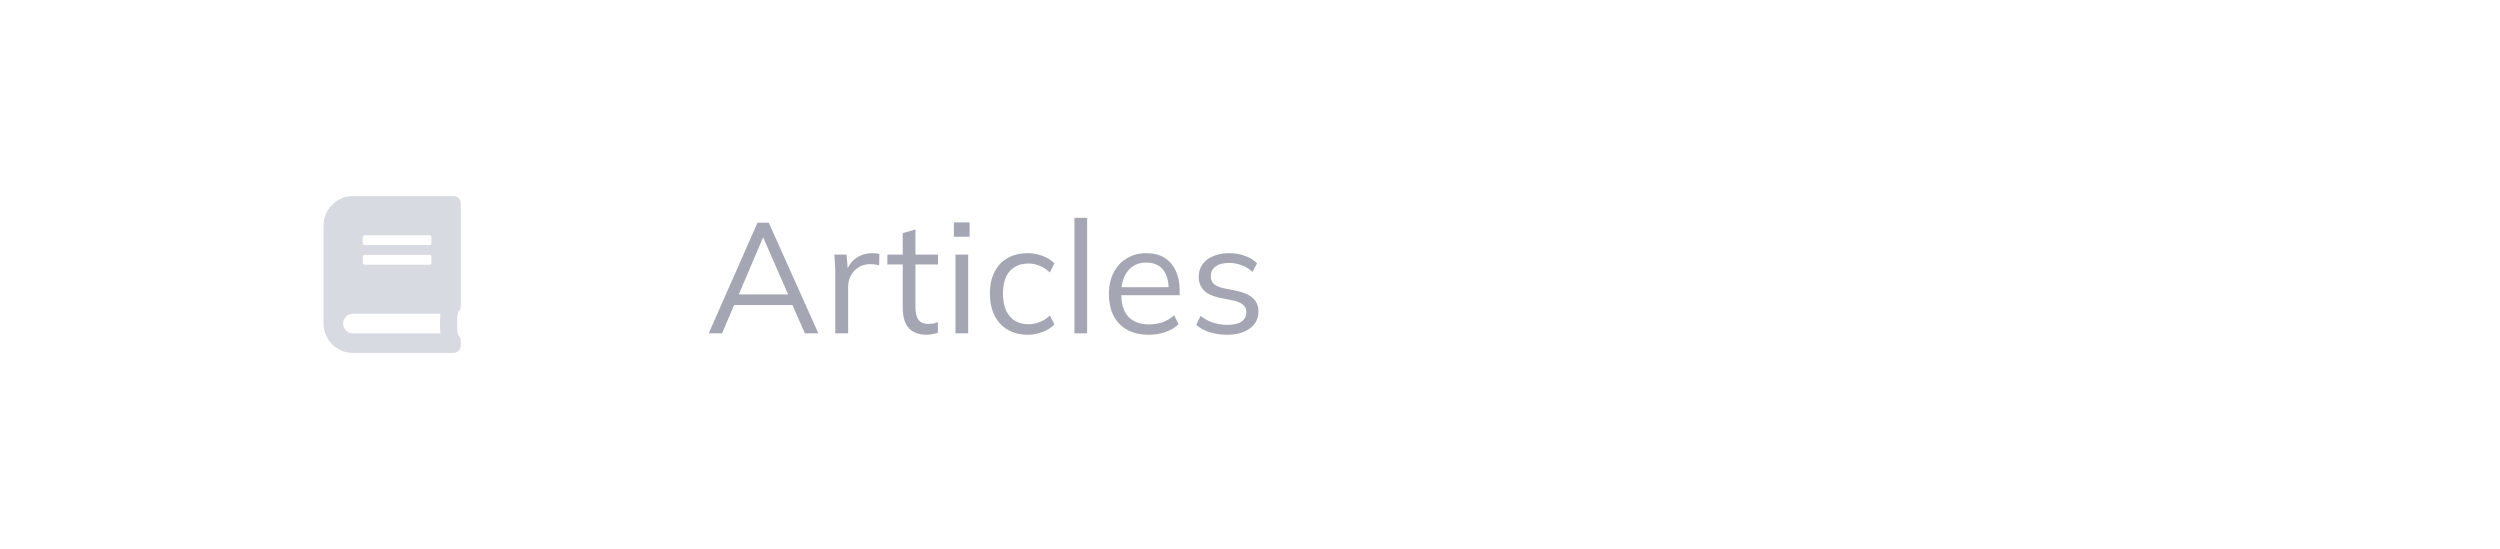 <svg width="255" height="56" viewBox="0 0 255 56" fill="none" xmlns="http://www.w3.org/2000/svg">
<path d="M72.288 34L77.264 22.72H78.416L83.472 34H82.096L80.688 30.784L81.28 31.12H74.384L75.024 30.784L73.648 34H72.288ZM77.824 24.24L75.232 30.32L74.848 30.032H80.8L80.512 30.32L77.856 24.24H77.824ZM85.198 34V27.904C85.198 27.584 85.187 27.259 85.166 26.928C85.155 26.597 85.134 26.277 85.102 25.968H86.35L86.51 27.92L86.286 27.936C86.392 27.456 86.579 27.061 86.846 26.752C87.112 26.443 87.427 26.213 87.79 26.064C88.152 25.904 88.531 25.824 88.926 25.824C89.086 25.824 89.224 25.829 89.342 25.84C89.47 25.851 89.587 25.877 89.694 25.92L89.678 27.072C89.518 27.019 89.368 26.987 89.23 26.976C89.102 26.955 88.952 26.944 88.782 26.944C88.312 26.944 87.902 27.056 87.55 27.28C87.208 27.504 86.947 27.792 86.766 28.144C86.595 28.496 86.51 28.869 86.51 29.264V34H85.198ZM94.512 34.144C93.723 34.144 93.12 33.92 92.704 33.472C92.288 33.013 92.08 32.325 92.08 31.408V26.976H90.512V25.968H92.08V23.776L93.376 23.408V25.968H95.68V26.976H93.376V31.264C93.376 31.904 93.483 32.363 93.696 32.64C93.92 32.907 94.251 33.04 94.688 33.04C94.891 33.04 95.072 33.024 95.232 32.992C95.392 32.949 95.536 32.901 95.664 32.848V33.936C95.515 34 95.333 34.048 95.12 34.08C94.917 34.123 94.715 34.144 94.512 34.144ZM97.458 34V25.968H98.754V34H97.458ZM97.298 24.144V22.688H98.898V24.144H97.298ZM104.846 34.144C104.057 34.144 103.369 33.973 102.782 33.632C102.206 33.291 101.758 32.805 101.438 32.176C101.129 31.547 100.974 30.8 100.974 29.936C100.974 29.061 101.134 28.32 101.454 27.712C101.774 27.093 102.222 26.624 102.798 26.304C103.385 25.984 104.068 25.824 104.846 25.824C105.358 25.824 105.854 25.915 106.334 26.096C106.825 26.277 107.23 26.533 107.55 26.864L107.086 27.792C106.766 27.483 106.414 27.253 106.03 27.104C105.657 26.955 105.289 26.88 104.926 26.88C104.094 26.88 103.449 27.141 102.99 27.664C102.532 28.187 102.302 28.949 102.302 29.952C102.302 30.944 102.532 31.712 102.99 32.256C103.449 32.8 104.094 33.072 104.926 33.072C105.278 33.072 105.641 33.003 106.014 32.864C106.398 32.725 106.756 32.496 107.086 32.176L107.55 33.088C107.22 33.429 106.809 33.691 106.318 33.872C105.828 34.053 105.337 34.144 104.846 34.144ZM109.592 34V22.224H110.888V34H109.592ZM117.173 34.144C115.914 34.144 114.922 33.781 114.197 33.056C113.471 32.32 113.109 31.301 113.109 30C113.109 29.157 113.269 28.427 113.589 27.808C113.909 27.179 114.357 26.693 114.933 26.352C115.509 26 116.17 25.824 116.917 25.824C117.653 25.824 118.271 25.979 118.773 26.288C119.274 26.597 119.658 27.04 119.925 27.616C120.191 28.181 120.325 28.853 120.325 29.632V30.112H114.101V29.296H119.477L119.205 29.504C119.205 28.651 119.013 27.984 118.629 27.504C118.245 27.024 117.674 26.784 116.917 26.784C116.117 26.784 115.493 27.067 115.045 27.632C114.597 28.187 114.373 28.939 114.373 29.888V30.032C114.373 31.035 114.618 31.797 115.109 32.32C115.61 32.832 116.309 33.088 117.205 33.088C117.685 33.088 118.133 33.019 118.549 32.88C118.975 32.731 119.381 32.491 119.765 32.16L120.213 33.072C119.861 33.413 119.413 33.68 118.869 33.872C118.335 34.053 117.77 34.144 117.173 34.144ZM125.18 34.144C124.54 34.144 123.942 34.059 123.388 33.888C122.833 33.707 122.374 33.456 122.012 33.136L122.46 32.224C122.854 32.533 123.281 32.763 123.74 32.912C124.209 33.061 124.694 33.136 125.196 33.136C125.836 33.136 126.316 33.024 126.636 32.8C126.966 32.565 127.132 32.245 127.132 31.84C127.132 31.531 127.025 31.285 126.812 31.104C126.609 30.912 126.273 30.763 125.804 30.656L124.316 30.352C123.633 30.203 123.121 29.952 122.78 29.6C122.438 29.237 122.268 28.779 122.268 28.224C122.268 27.755 122.39 27.344 122.636 26.992C122.881 26.629 123.238 26.347 123.708 26.144C124.177 25.931 124.726 25.824 125.356 25.824C125.942 25.824 126.481 25.915 126.972 26.096C127.473 26.267 127.889 26.517 128.22 26.848L127.756 27.744C127.436 27.435 127.068 27.205 126.652 27.056C126.246 26.896 125.825 26.816 125.388 26.816C124.758 26.816 124.284 26.944 123.964 27.2C123.654 27.445 123.5 27.771 123.5 28.176C123.5 28.485 123.596 28.741 123.788 28.944C123.99 29.136 124.3 29.28 124.716 29.376L126.204 29.68C126.929 29.84 127.468 30.091 127.82 30.432C128.182 30.763 128.364 31.211 128.364 31.776C128.364 32.256 128.23 32.677 127.964 33.04C127.697 33.392 127.324 33.664 126.844 33.856C126.374 34.048 125.82 34.144 125.18 34.144Z" fill="#A4A6B3"/>
<path opacity="0.4" d="M47 31.25V20.75C47 20.334 46.666 20 46.25 20H36C34.344 20 33 21.344 33 23V33C33 34.656 34.344 36 36 36H46.25C46.666 36 47 35.666 47 35.25V34.75C47 34.516 46.891 34.303 46.722 34.166C46.591 33.684 46.591 32.312 46.722 31.831C46.891 31.697 47 31.484 47 31.25ZM37 24.188C37 24.084 37.084 24 37.188 24H43.812C43.916 24 44 24.084 44 24.188V24.812C44 24.916 43.916 25 43.812 25H37.188C37.084 25 37 24.916 37 24.812V24.188ZM37 26.188C37 26.084 37.084 26 37.188 26H43.812C43.916 26 44 26.084 44 26.188V26.812C44 26.916 43.916 27 43.812 27H37.188C37.084 27 37 26.916 37 26.812V26.188ZM44.919 34H36C35.447 34 35 33.553 35 33C35 32.45 35.45 32 36 32H44.919C44.859 32.534 44.859 33.466 44.919 34Z" fill="#9FA2B4"/>
</svg>
